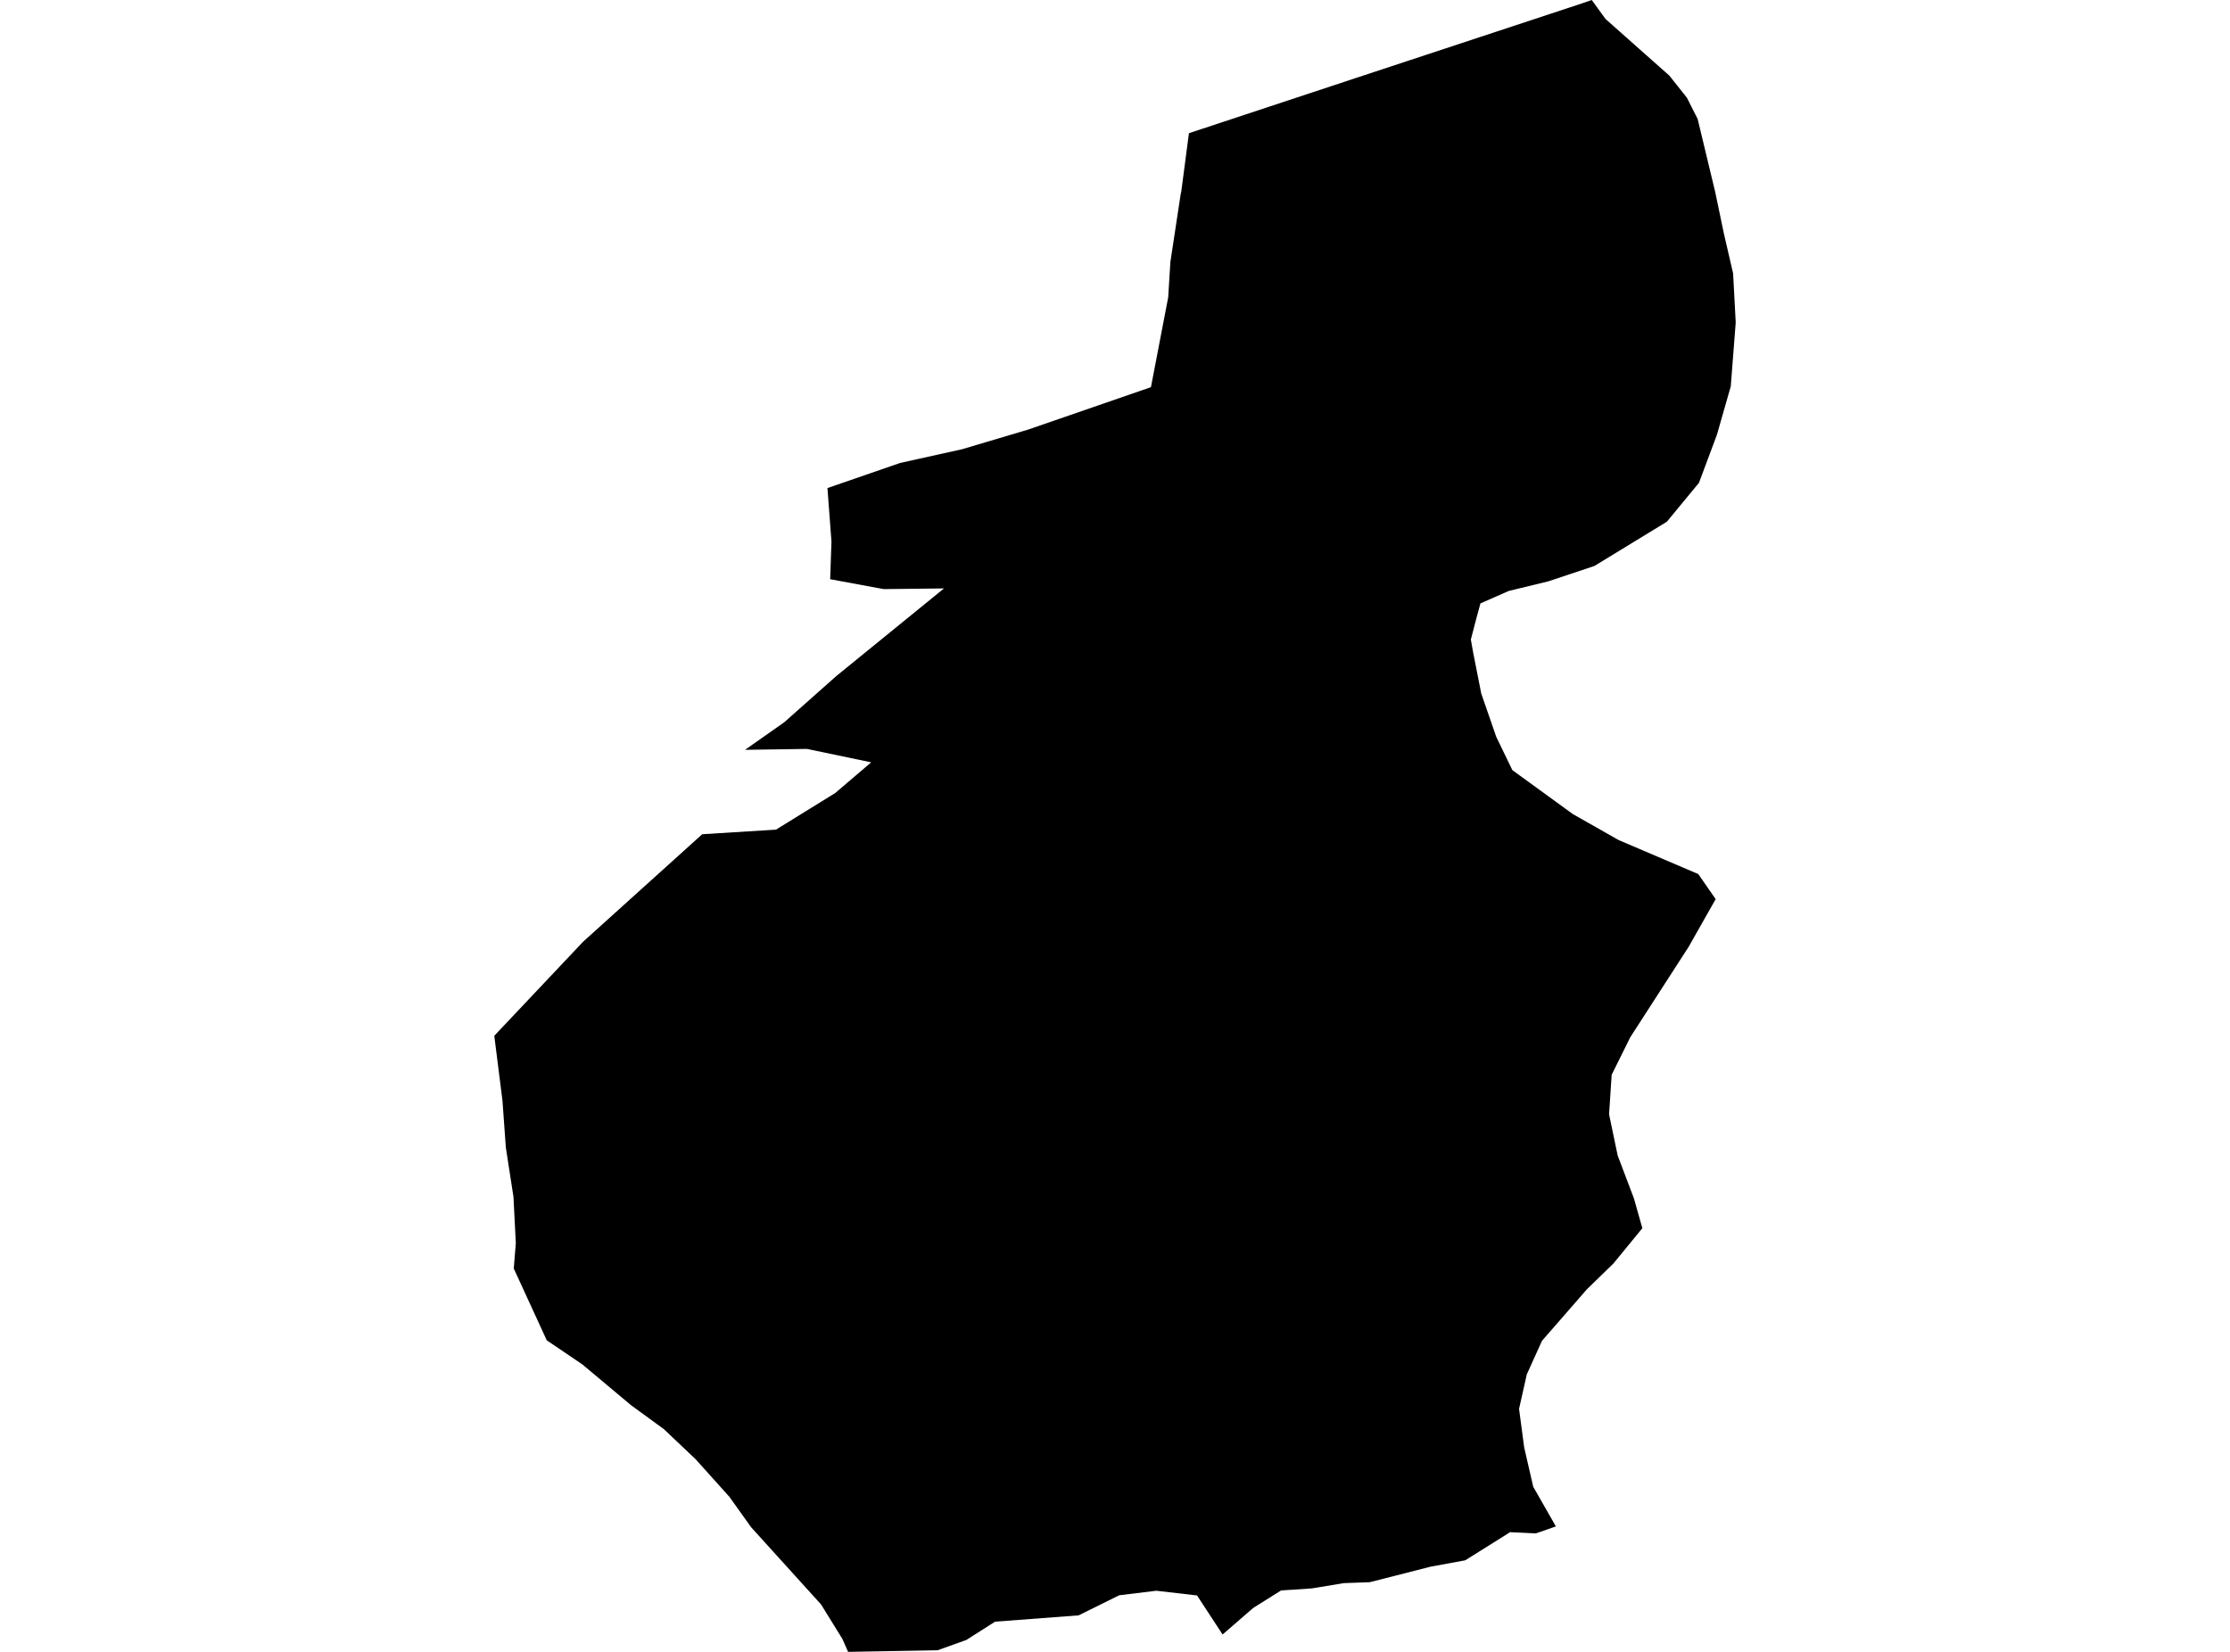 <?xml version='1.0'?>
<svg  baseProfile = 'tiny' width = '540' height = '400' stroke-linecap = 'round' stroke-linejoin = 'round' version='1.1' xmlns='http://www.w3.org/2000/svg'>
<path id='3421301001' title='3421301001'  d='M 376.757 369.618 372.921 370.966 371.888 371.311 365.655 371.011 364.637 371.67 354.809 377.828 346.419 379.371 337.566 381.633 331.678 383.131 325.386 383.356 317.685 384.629 310.225 385.124 303.468 389.363 296.052 395.79 289.865 386.337 280.007 385.199 271.019 386.292 261.191 391.161 240.951 392.689 234.015 397.109 227.034 399.61 205.371 400 203.978 396.854 198.839 388.539 181.895 369.828 176.637 362.472 168.457 353.363 160.757 346.067 152.772 340.24 141.041 330.412 132.397 324.554 124.412 307.176 124.906 301.034 124.337 289.813 122.494 277.888 121.67 266.472 119.693 250.816 141.221 228.015 170.045 202.007 187.903 200.899 202.255 192.03 210.959 184.599 195.393 181.348 180.412 181.573 189.895 174.906 202.539 163.685 228.592 142.487 213.985 142.652 201.026 140.255 201.341 131.146 200.367 118.187 217.97 112.105 232.981 108.779 248.996 104.015 278.704 93.753 282.884 71.985 283.408 63.461 285.925 46.876 286.045 46.427 287.903 32.255 328.816 18.727 382.3 1.079 385.446 0 388.787 4.599 404.247 18.322 408.502 23.685 411.094 28.824 415.348 46.517 417.416 56.434 419.678 66.217 420.307 78.097 419.109 93.558 415.753 105.288 411.408 116.914 403.633 126.337 386.09 137.049 374.959 140.764 365.341 143.101 358.494 146.112 357.521 149.678 356.172 154.861 356.742 158.082 358.689 167.94 362.315 178.412 366.225 186.487 380.861 197.124 391.948 203.416 411.243 211.655 415.453 217.723 408.921 229.258 394.779 251.161 390.27 260.255 389.64 269.828 391.723 279.805 395.663 290.202 397.7 297.408 390.689 305.963 384.277 312.195 373.401 324.674 369.715 332.809 367.843 341.154 369.086 350.502 371.273 360.015 376.757 369.618 Z' />
</svg>